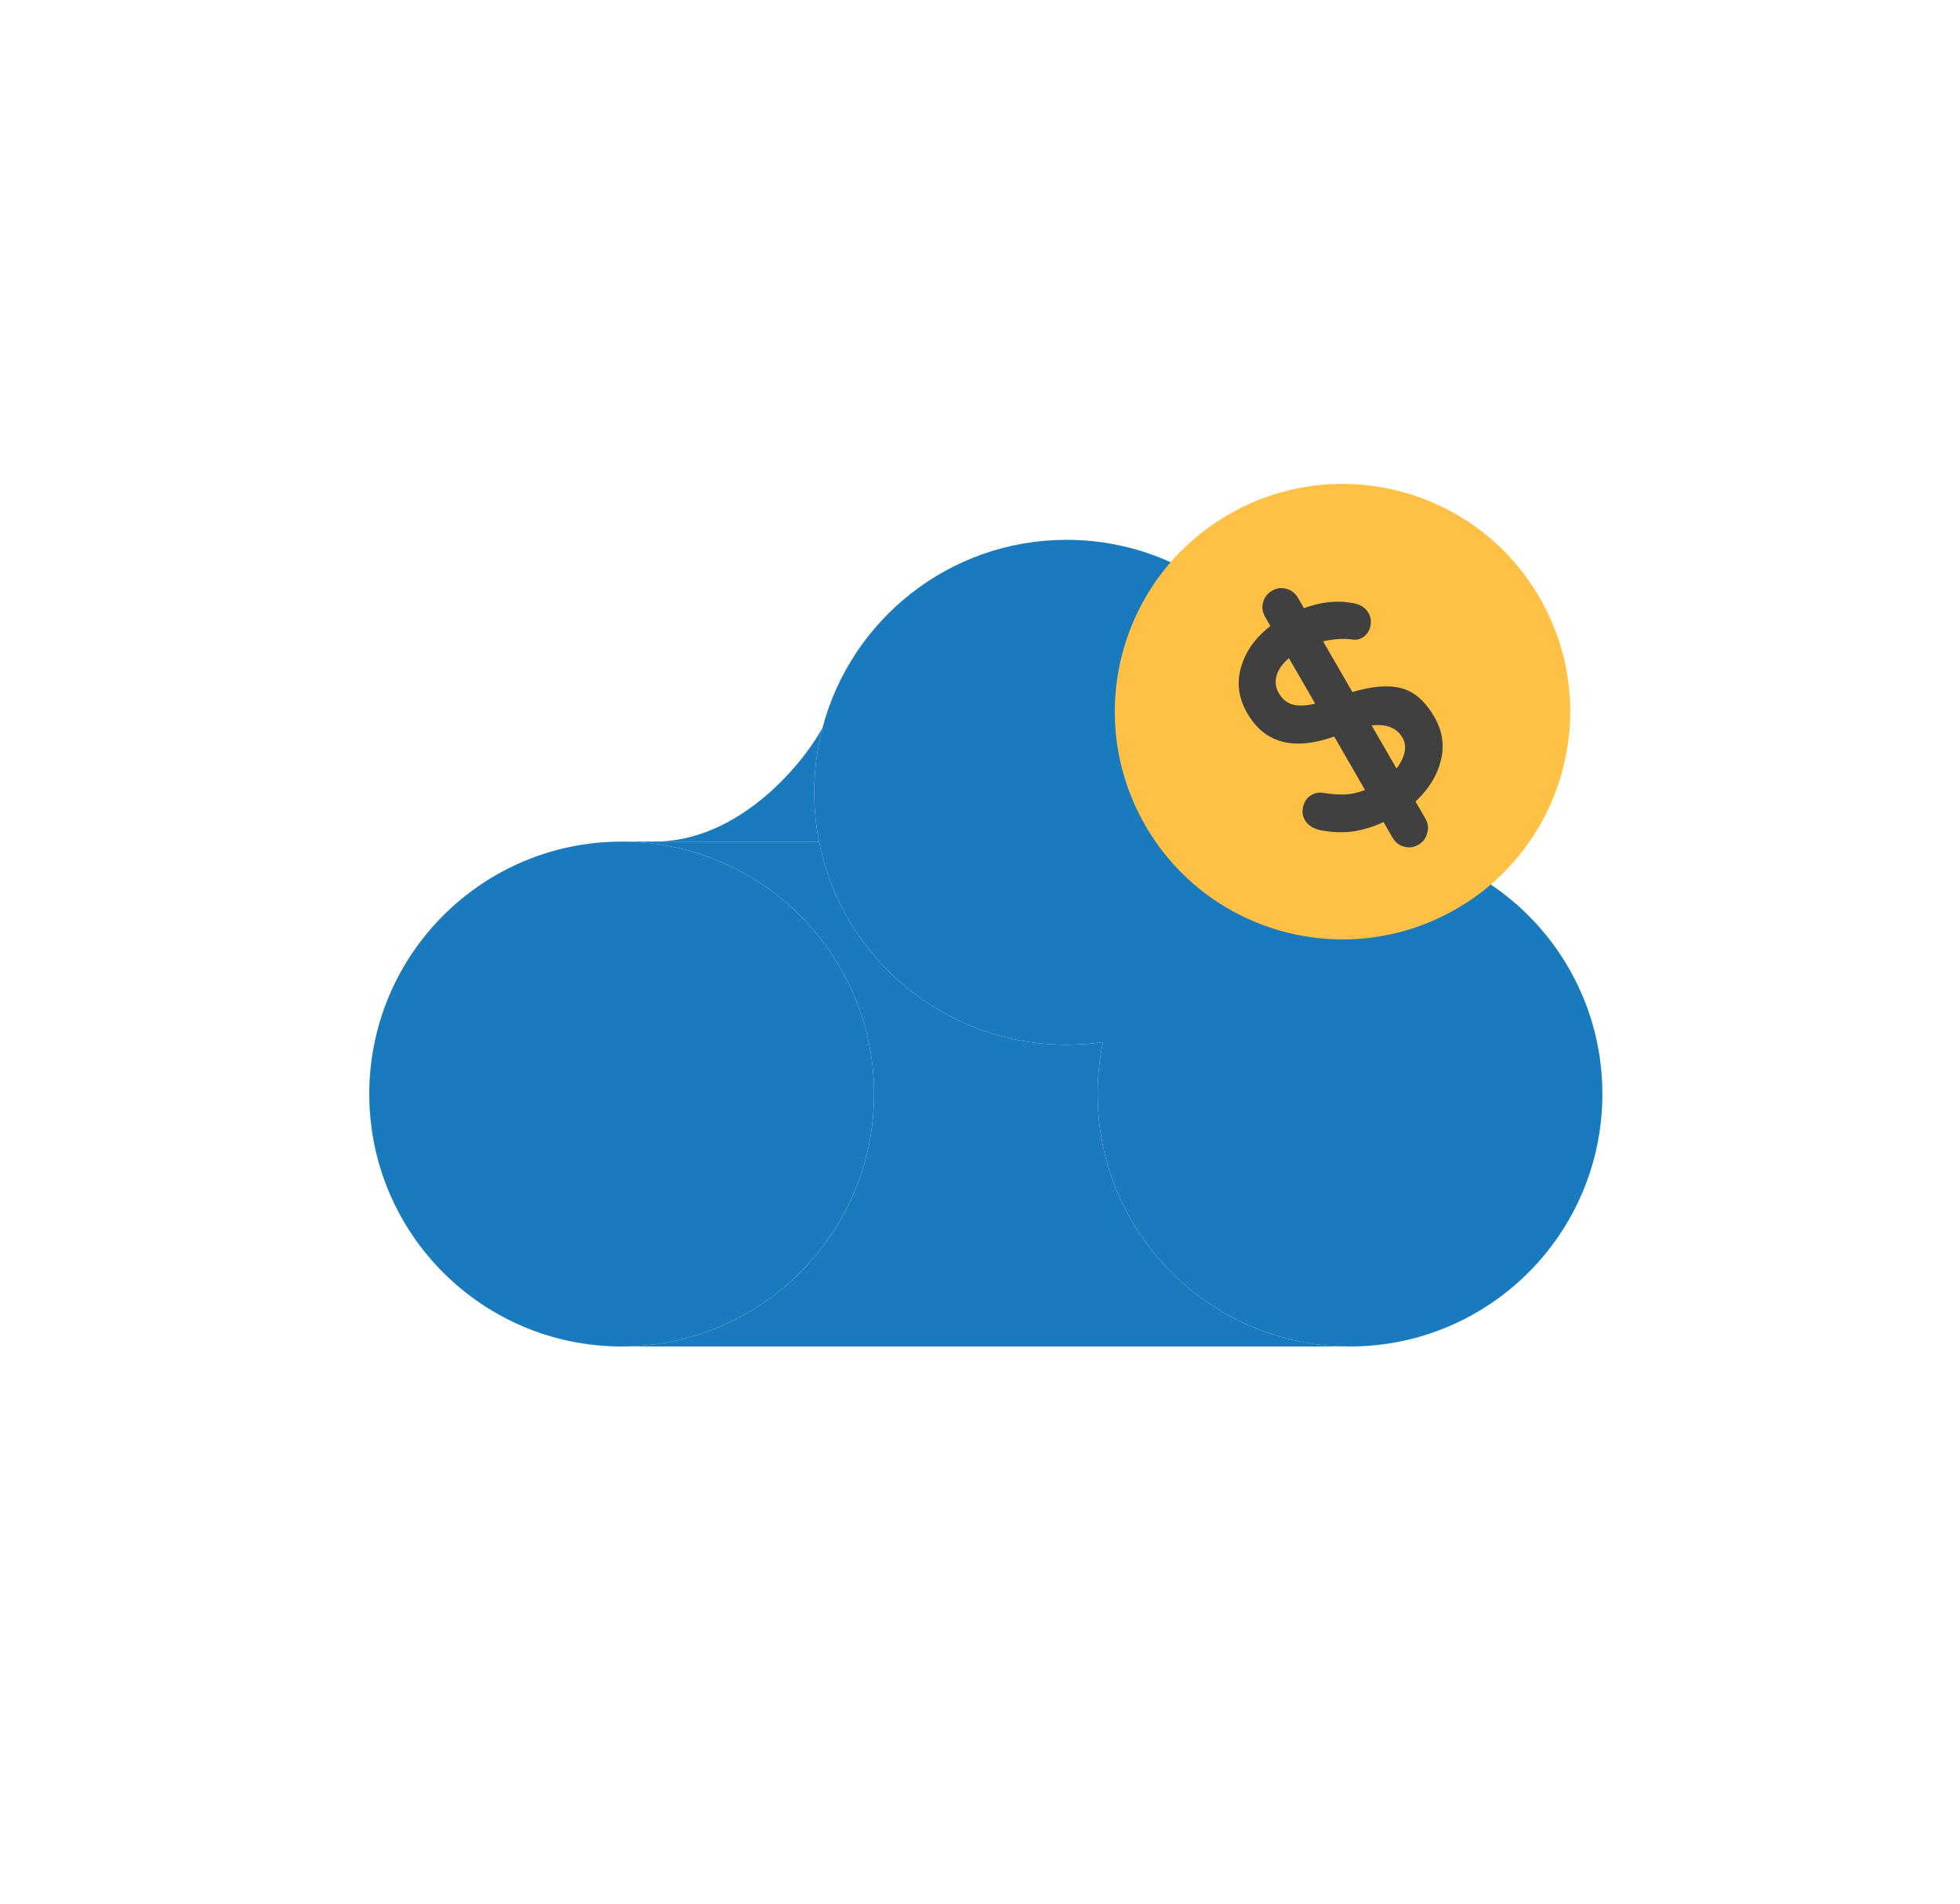 <svg width="69" height="67" viewBox="0 0 69 67" fill="none" xmlns="http://www.w3.org/2000/svg">
<path d="M30.769 38.506C30.769 43.412 26.791 47.39 21.884 47.39C16.978 47.39 13 43.412 13 38.506C13 35.919 14.106 33.59 15.87 31.966C17.453 30.51 19.565 29.621 21.884 29.621C26.791 29.621 30.769 33.599 30.769 38.506Z" fill="#197BBD"/>
<path d="M56.41 38.506C56.41 43.412 52.432 47.39 47.525 47.39C42.619 47.39 38.641 43.412 38.641 38.506C38.641 37.879 38.706 37.267 38.829 36.677C39.672 32.648 43.245 29.621 47.525 29.621C52.432 29.621 56.41 33.599 56.41 38.506Z" fill="#197BBD"/>
<path d="M46.432 27.884C46.432 32.356 43.129 36.056 38.829 36.677C38.411 36.737 37.983 36.769 37.548 36.769C33.236 36.769 29.641 33.696 28.833 29.621C28.722 29.059 28.664 28.479 28.664 27.884C28.664 27.104 28.764 26.347 28.953 25.625C29.953 21.813 33.422 19 37.548 19C42.455 19 46.432 22.978 46.432 27.884Z" fill="#197BBD"/>
<path d="M30.769 38.506C30.769 43.412 26.791 47.39 21.884 47.39H47.525C42.619 47.39 38.641 43.412 38.641 38.506C38.641 37.879 38.706 37.267 38.829 36.677C38.411 36.737 37.983 36.769 37.548 36.769C33.236 36.769 29.641 33.696 28.833 29.621H23.038H21.884C26.791 29.621 30.769 33.599 30.769 38.506Z" fill="#197BBD"/>
<path d="M28.833 29.621C28.722 29.059 28.664 28.479 28.664 27.884C28.664 27.104 28.764 26.347 28.953 25.625C28.211 26.957 25.988 29.621 23.038 29.621H28.833Z" fill="#197BBD"/>
<circle cx="47.262" cy="25.047" r="8.015" transform="rotate(-30 47.262 25.047)" fill="#FFC145"/>
<path d="M50.497 25.237C50.783 25.732 50.858 26.247 50.72 26.781C50.582 27.316 50.286 27.791 49.832 28.208L50.177 28.806C50.274 28.973 50.296 29.145 50.243 29.321C50.201 29.5 50.096 29.638 49.929 29.735C49.768 29.828 49.599 29.848 49.423 29.795C49.25 29.749 49.116 29.642 49.019 29.475L48.707 28.934C48.341 29.103 47.98 29.212 47.624 29.264C47.274 29.311 46.897 29.297 46.493 29.222C46.23 29.168 46.044 29.047 45.937 28.861C45.851 28.713 45.832 28.553 45.878 28.38C45.92 28.201 46.019 28.067 46.173 27.978C46.296 27.907 46.427 27.883 46.568 27.904C46.861 27.95 47.125 27.969 47.361 27.962C47.593 27.948 47.824 27.895 48.055 27.805L46.969 25.923C45.538 26.432 44.518 26.158 43.909 25.103C43.6 24.569 43.528 24.028 43.691 23.479C43.851 22.923 44.195 22.441 44.723 22.034L44.539 21.715C44.443 21.548 44.417 21.378 44.464 21.205C44.513 21.023 44.621 20.883 44.788 20.787C44.949 20.694 45.117 20.674 45.294 20.726C45.466 20.772 45.601 20.879 45.697 21.047L45.904 21.404C46.506 21.184 47.072 21.124 47.6 21.222C47.872 21.262 48.064 21.379 48.175 21.572C48.261 21.72 48.282 21.883 48.24 22.062C48.194 22.235 48.096 22.364 47.949 22.449C47.852 22.505 47.748 22.526 47.638 22.513C47.352 22.463 46.998 22.483 46.578 22.571L47.609 24.357C48.318 24.145 48.898 24.101 49.348 24.227C49.795 24.347 50.178 24.684 50.497 25.237ZM45.02 24.397C45.142 24.61 45.31 24.744 45.523 24.802C45.733 24.852 45.992 24.84 46.3 24.765L45.375 23.163C45.141 23.367 44.995 23.575 44.938 23.788C44.881 24.001 44.908 24.204 45.02 24.397ZM49.163 27.049C49.305 26.865 49.399 26.677 49.444 26.488C49.486 26.293 49.464 26.121 49.378 25.973C49.274 25.793 49.134 25.668 48.956 25.599C48.775 25.523 48.553 25.502 48.288 25.534L49.163 27.049Z" fill="#404040"/>
</svg>
